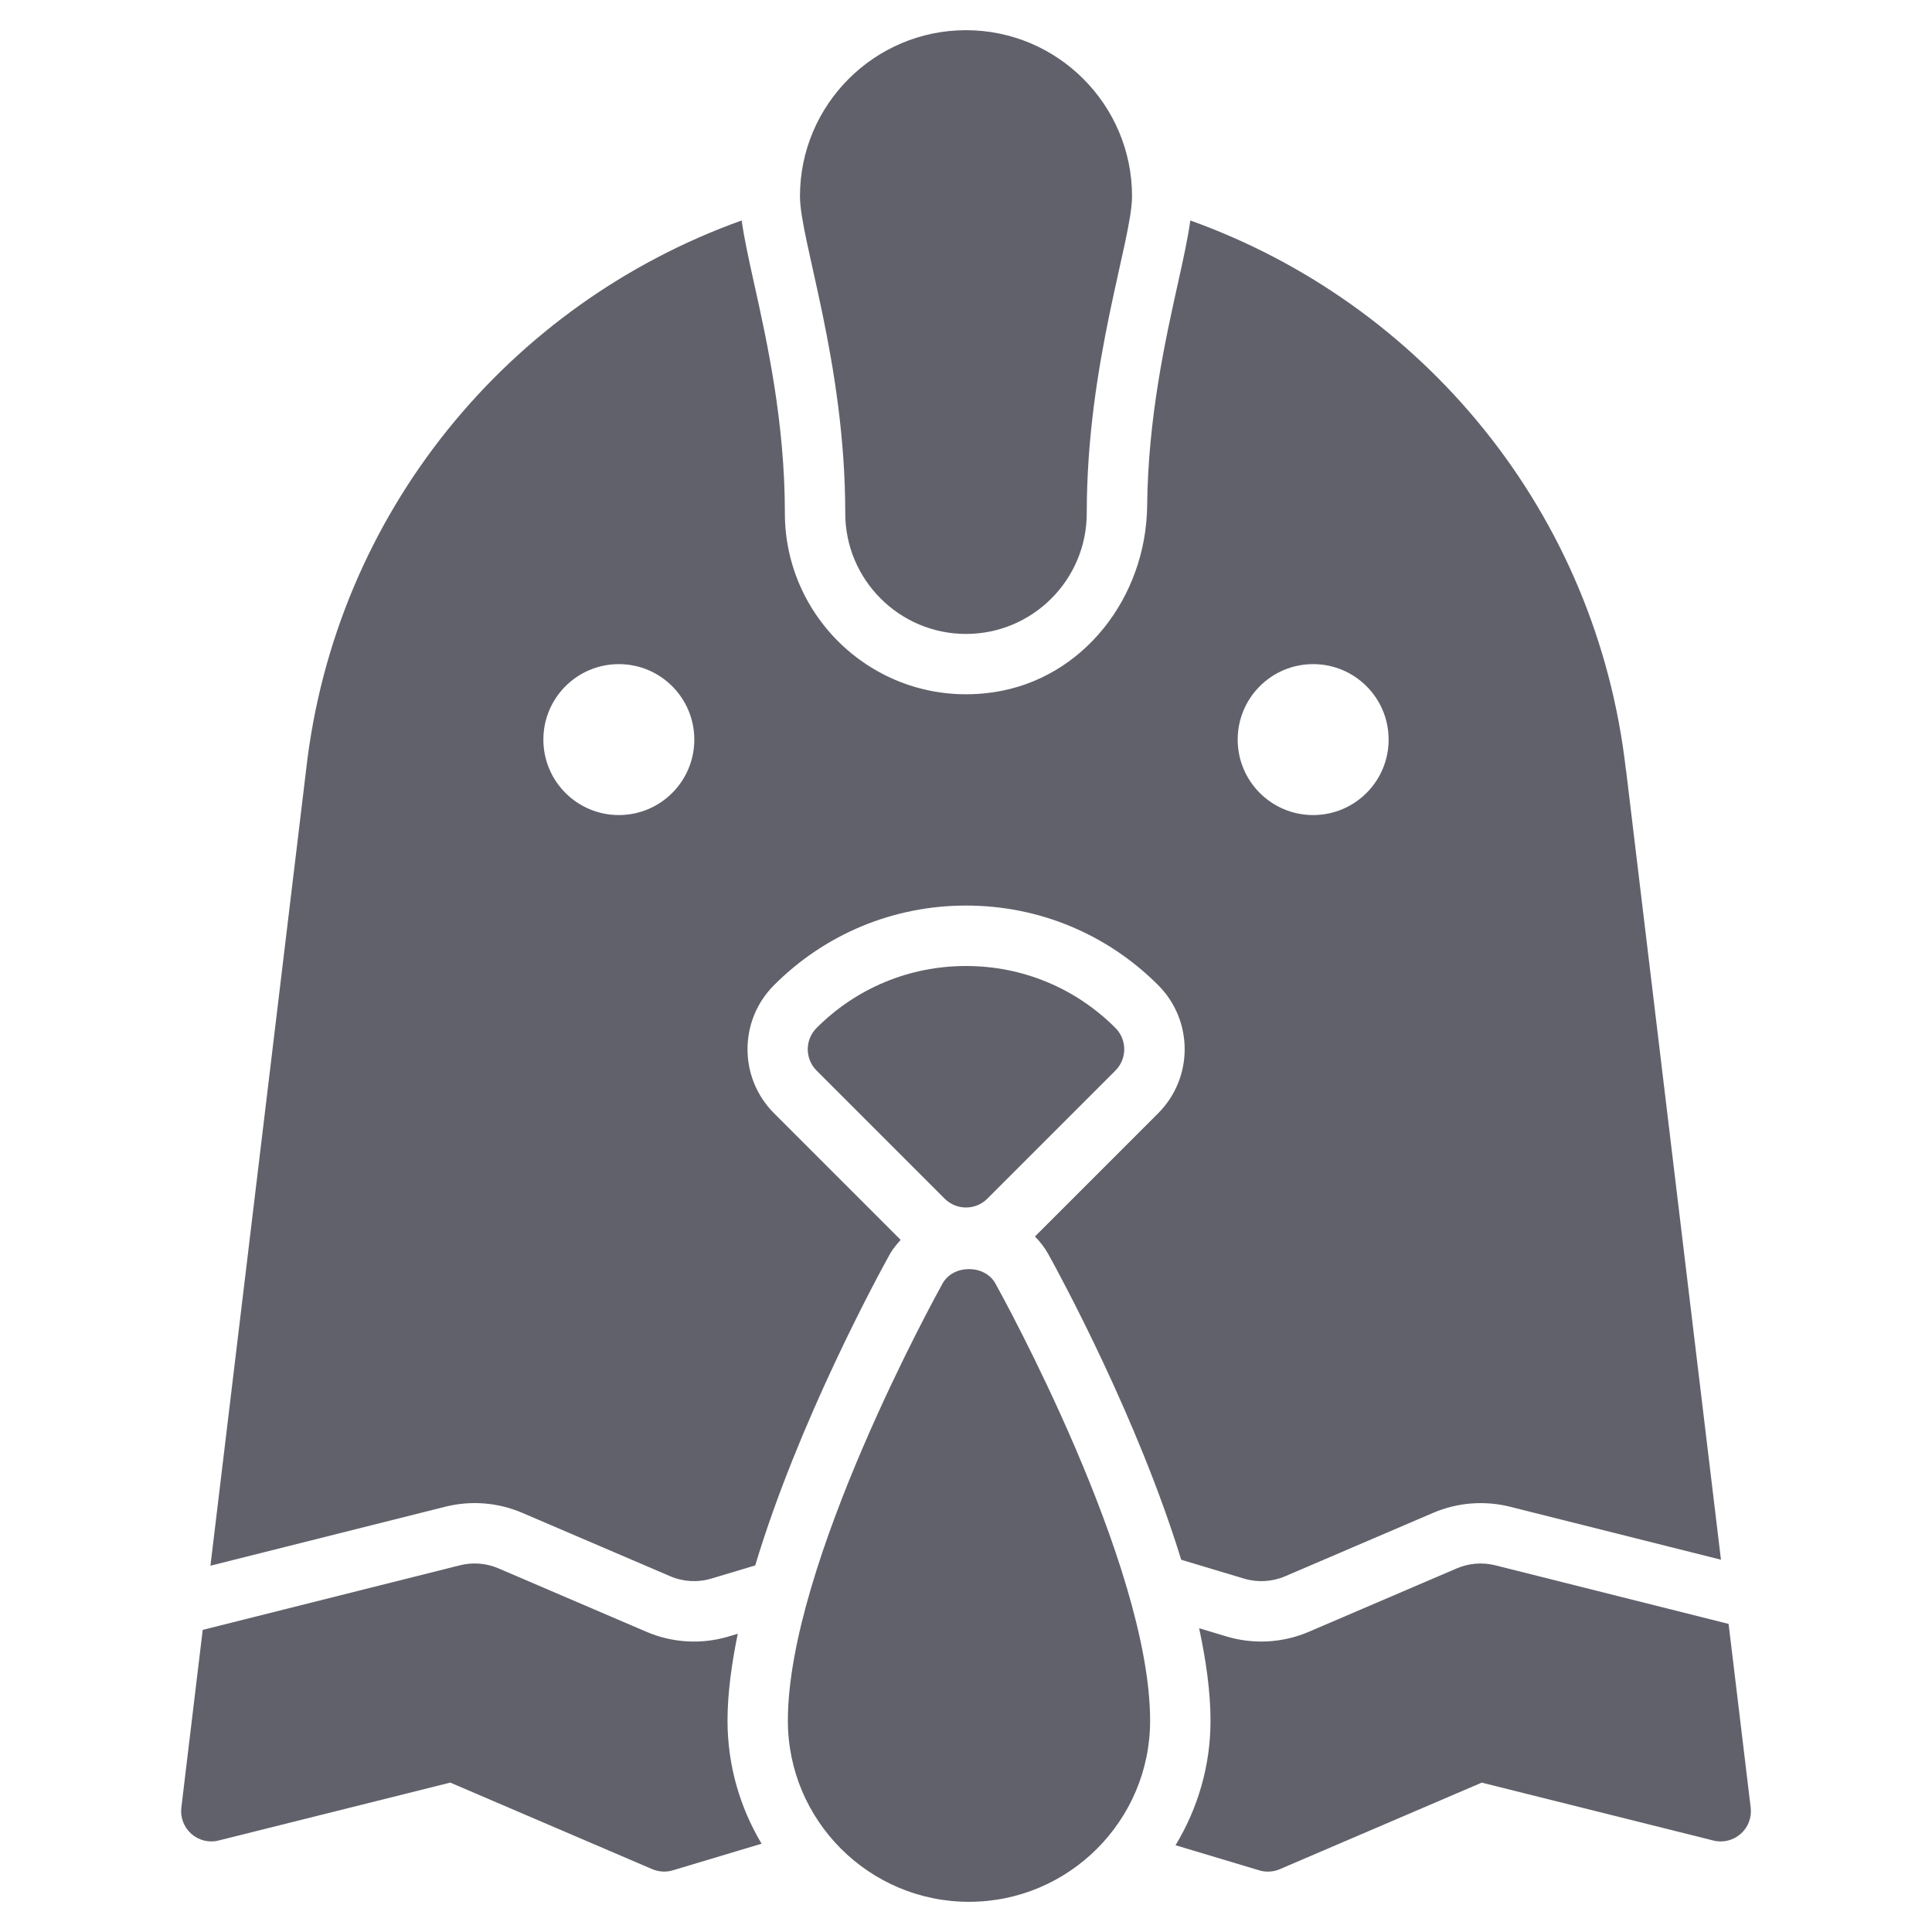 <svg xmlns="http://www.w3.org/2000/svg" height="64" width="64" viewBox="0 0 64 64">
    <path d="M48.258,51.954l-4.901,2.101c-.862,.37-1.827,.424-2.726,.155l-.908-.272c.231,1.077,.377,2.118,.377,3.062,0,1.511-.429,2.92-1.159,4.126l2.773,.832c.094,.028,.19,.042,.287,.042,.135,0,.269-.027,.394-.081l6.69-2.867,7.674,1.918c.316,.08,.656-.002,.903-.22s.371-.543,.332-.869l-.732-6.087-7.729-1.941c-.425-.107-.873-.071-1.275,.102Z" fill="#61616b"></path>
    <path d="M24.44,54.12l-.301,.09c-.899,.27-1.863,.215-2.726-.155l-4.901-2.101c-.402-.173-.85-.208-1.275-.102l-8.522,2.14-.708,5.888c-.039,.326,.085,.651,.332,.869,.246,.218,.585,.301,.903,.22l7.674-1.918,6.69,2.867c.216,.092,.457,.106,.682,.039l2.94-.882c-.712-1.195-1.128-2.586-1.128-4.076,0-.891,.132-1.869,.34-2.88Z" fill="#61616b"></path>
    <path d="M53.86,25.504c-.965-8.535-6.734-15.443-14.429-18.2-.079,.57-.221,1.227-.403,2.044-.422,1.898-.996,4.478-1.027,7.403-.032,3.021-2.106,5.741-5.095,6.181-3.709,.546-6.906-2.327-6.906-5.933,0-3.027-.595-5.7-1.028-7.651-.182-.817-.324-1.475-.403-2.045-7.694,2.757-13.464,9.663-14.428,18.193l-3.17,26.37,7.78-1.954c.849-.213,1.745-.142,2.55,.203l4.901,2.1c.431,.185,.913,.212,1.363,.077l1.453-.436c1.426-4.746,4.062-9.595,4.461-10.313,.097-.174,.227-.323,.356-.471l-4.195-4.195c-1.17-1.17-1.17-3.072,0-4.242,1.698-1.7,3.959-2.637,6.363-2.637s4.665,.937,6.364,2.637c1.169,1.17,1.169,3.072,0,4.242l-4.082,4.082c.167,.174,.318,.364,.438,.579,.396,.713,2.967,5.446,4.406,10.131l2.08,.624c.449,.135,.932,.107,1.363-.077l4.901-2.1c.805-.345,1.701-.416,2.55-.203l6.986,1.754-3.145-26.164Zm-33.36,1.496c-1.381,0-2.5-1.119-2.5-2.5s1.119-2.5,2.5-2.5,2.5,1.119,2.5,2.5-1.119,2.5-2.5,2.5Zm23,0c-1.381,0-2.5-1.119-2.5-2.5s1.119-2.5,2.5-2.5,2.5,1.119,2.5,2.5-1.119,2.5-2.5,2.5Z" fill="#61616b"></path>
    <path d="M36.949,34.051c-1.321-1.322-3.079-2.051-4.949-2.051s-3.628,.729-4.949,2.051c-.391,.391-.391,1.023,0,1.414l4.242,4.242c.195,.195,.451,.293,.707,.293s.512-.098,.707-.293l4.242-4.242c.391-.391,.391-1.023,0-1.414Z" fill="#61616b"></path>
    <path d="M32.099,63c-3.309,0-6-2.691-6-6,0-5.203,4.917-14.108,5.126-14.485,.354-.633,1.395-.633,1.748,0,.209,.377,5.126,9.282,5.126,14.485,0,3.309-2.691,6-6,6Z" fill="#61616b" data-color="color-2"></path>
    <path d="M32,21c-2.206,0-4-1.794-4-4,0-5-1.5-9.044-1.5-10.5,0-3.032,2.468-5.5,5.5-5.5s5.5,2.468,5.5,5.5c0,1.456-1.5,5.5-1.5,10.5,0,2.206-1.794,4-4,4Z" fill="#61616b" data-color="color-2"></path>
</svg>